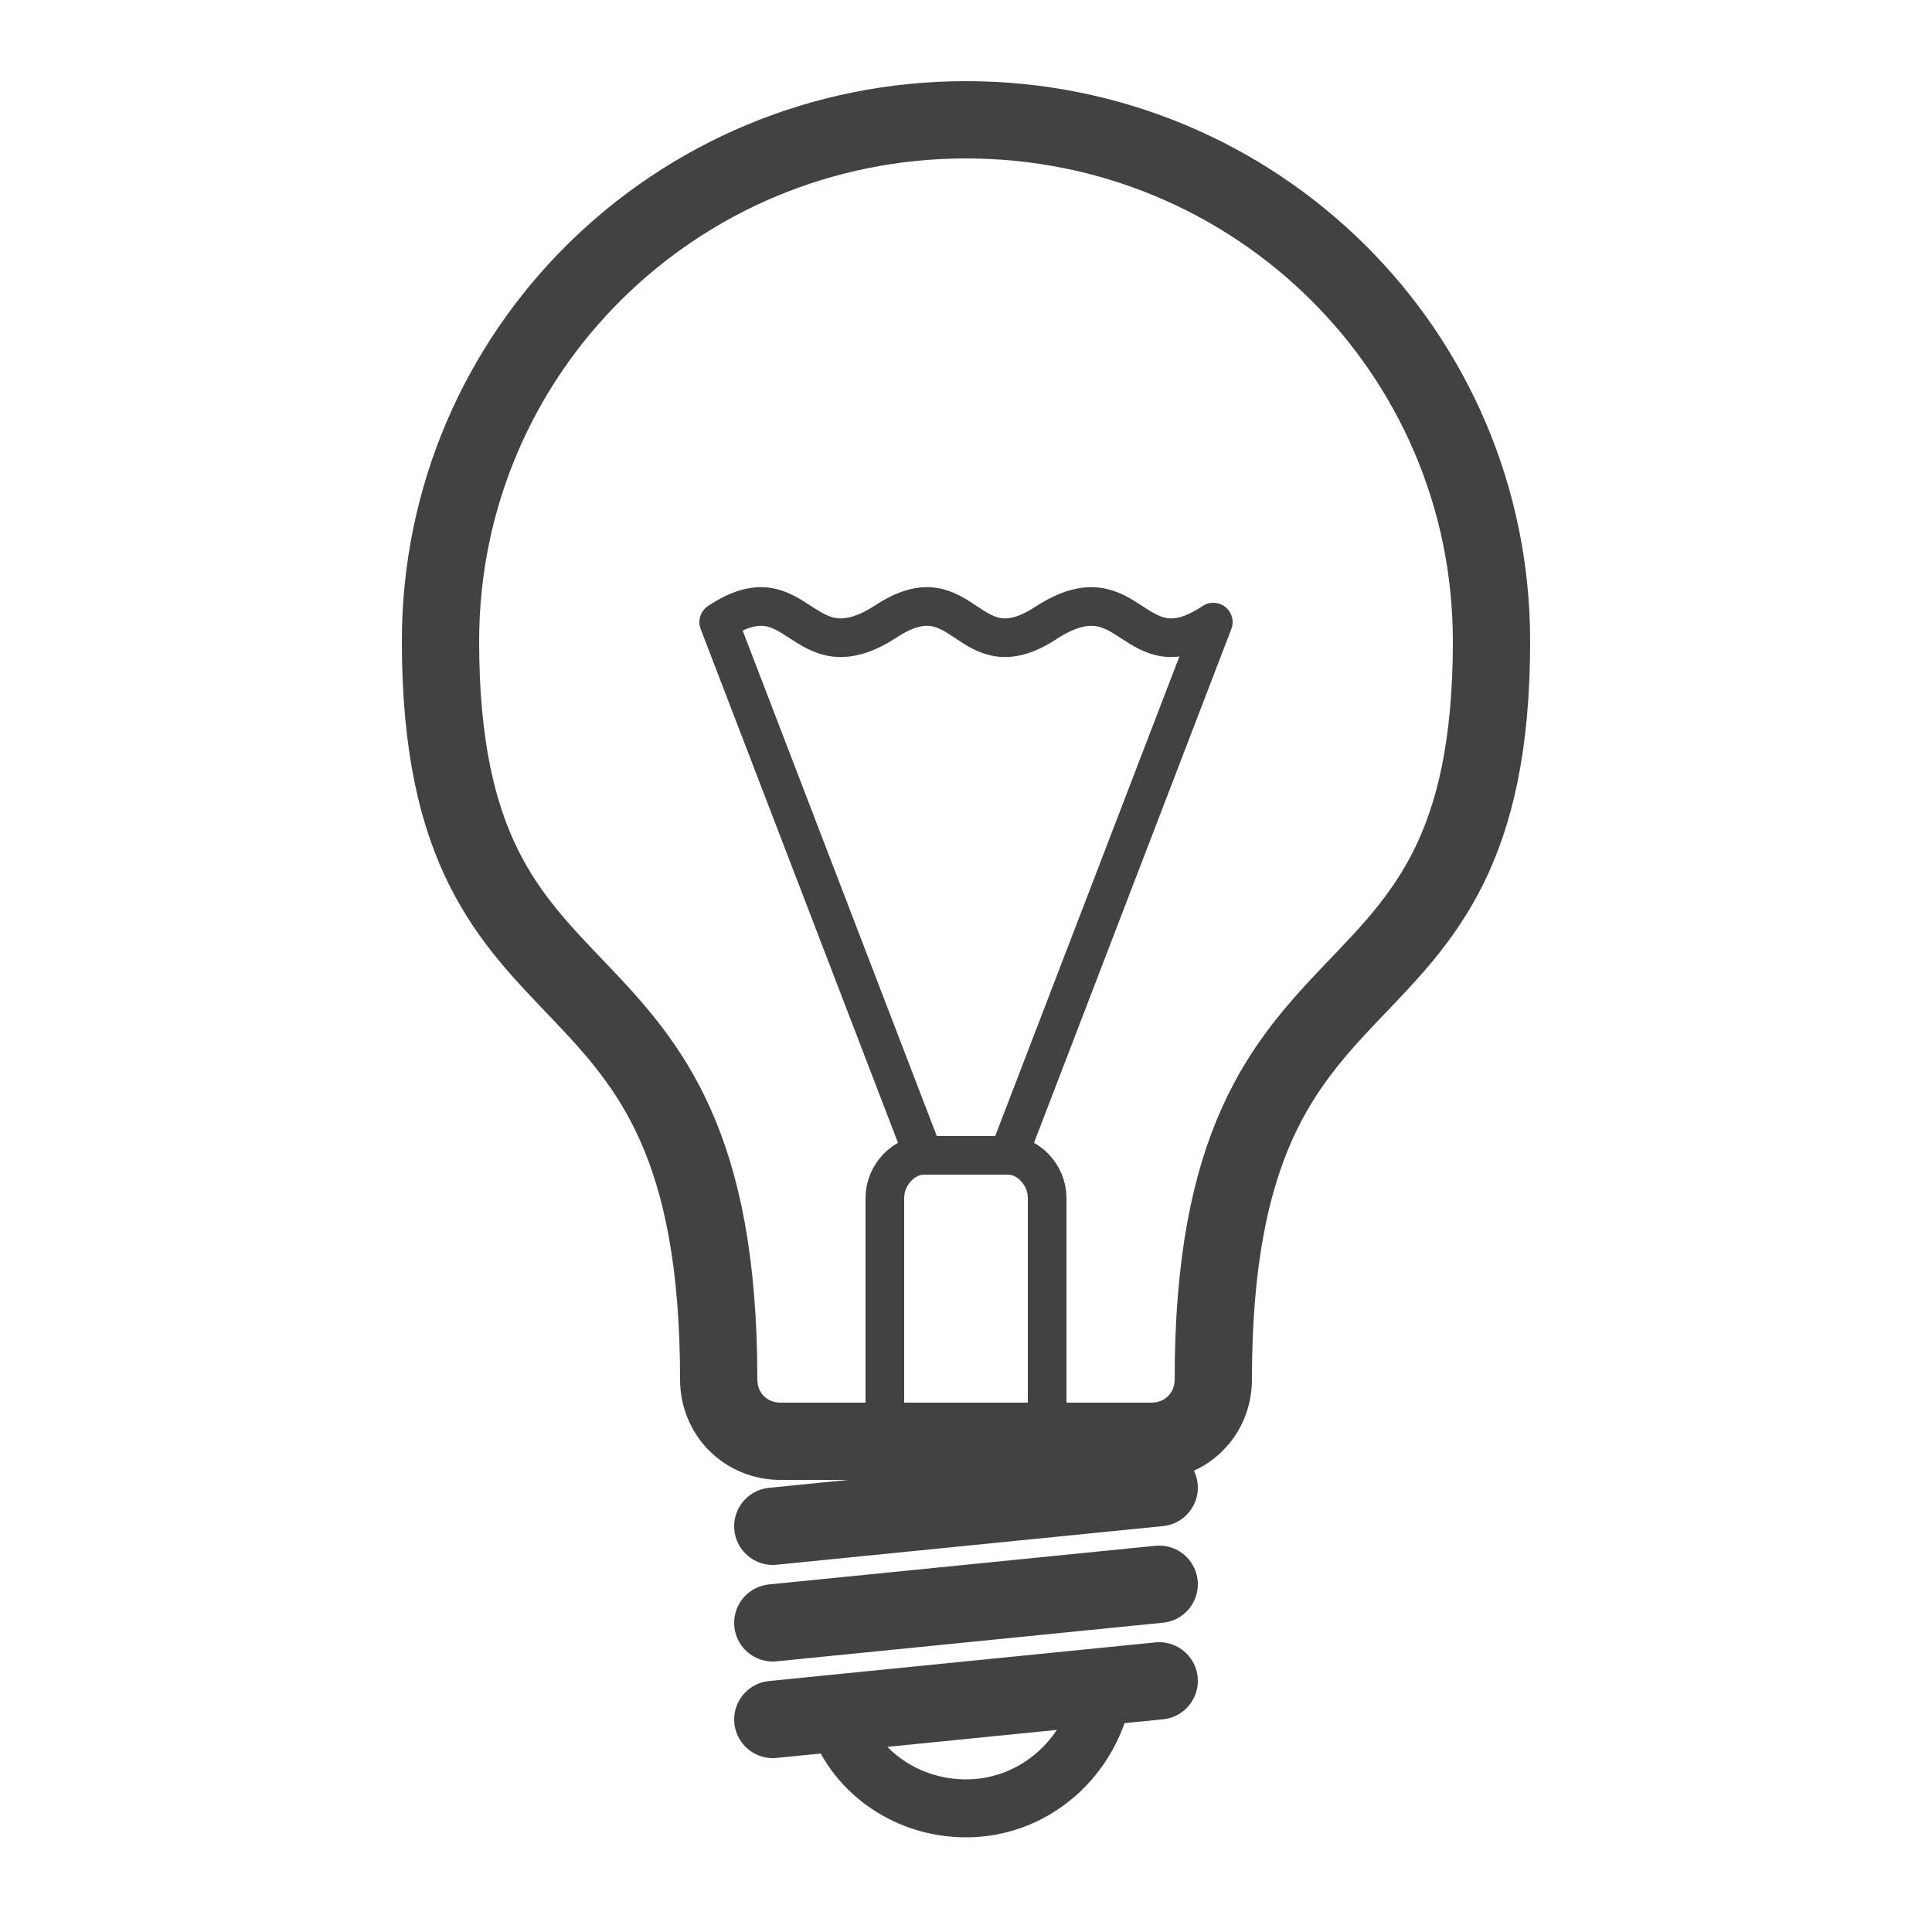 <?xml version="1.0" encoding="UTF-8"?>
<!DOCTYPE svg PUBLIC "-//W3C//DTD SVG 1.1//EN" "http://www.w3.org/Graphics/SVG/1.1/DTD/svg11.dtd">
<!-- Creator: CorelDRAW X6 -->
<svg xmlns="http://www.w3.org/2000/svg" xml:space="preserve" width="100%" height="100%" version="1.1" shape-rendering="geometricPrecision" text-rendering="geometricPrecision" image-rendering="optimizeQuality" fill-rule="evenodd" clip-rule="evenodd"
viewBox="0 0 500 500"
 xmlns:xlink="http://www.w3.org/1999/xlink">
 <g id="Layer_x0020_1">
  <path fill="none" stroke="#434242" stroke-width="10" stroke-linecap="round" d="M271 373l0 -63c0,-6 -5,-11 -10,-11l-22 0c-5,0 -10,5 -10,11l0 63m10 -74l-53 -138m75 138l53 -138m0 0c-21,14 -21,-14 -43,0 -21,14 -21,-14 -42,0 -22,14 -22,-14 -43,0"/>
  <path fill="none" stroke="#434242" stroke-width="20" stroke-linecap="round" d="M300 385l-100 10m100 15l-100 10m100 15l-100 10"/>
  <path fill="none" stroke="#434242" stroke-width="20" d="M250 31c75,0 136,60 136,135 0,109 -72,69 -72,191 0,9 -7,16 -16,16l-96 0c-9,0 -16,-7 -16,-16 0,-122 -72,-82 -72,-191 0,-75 61,-135 136,-135z"/>
  <path fill="none" stroke="#434242" stroke-width="15" d="M217 446c5,13 18,22 33,22 17,0 31,-12 35,-28"/>
 </g>
</svg>
